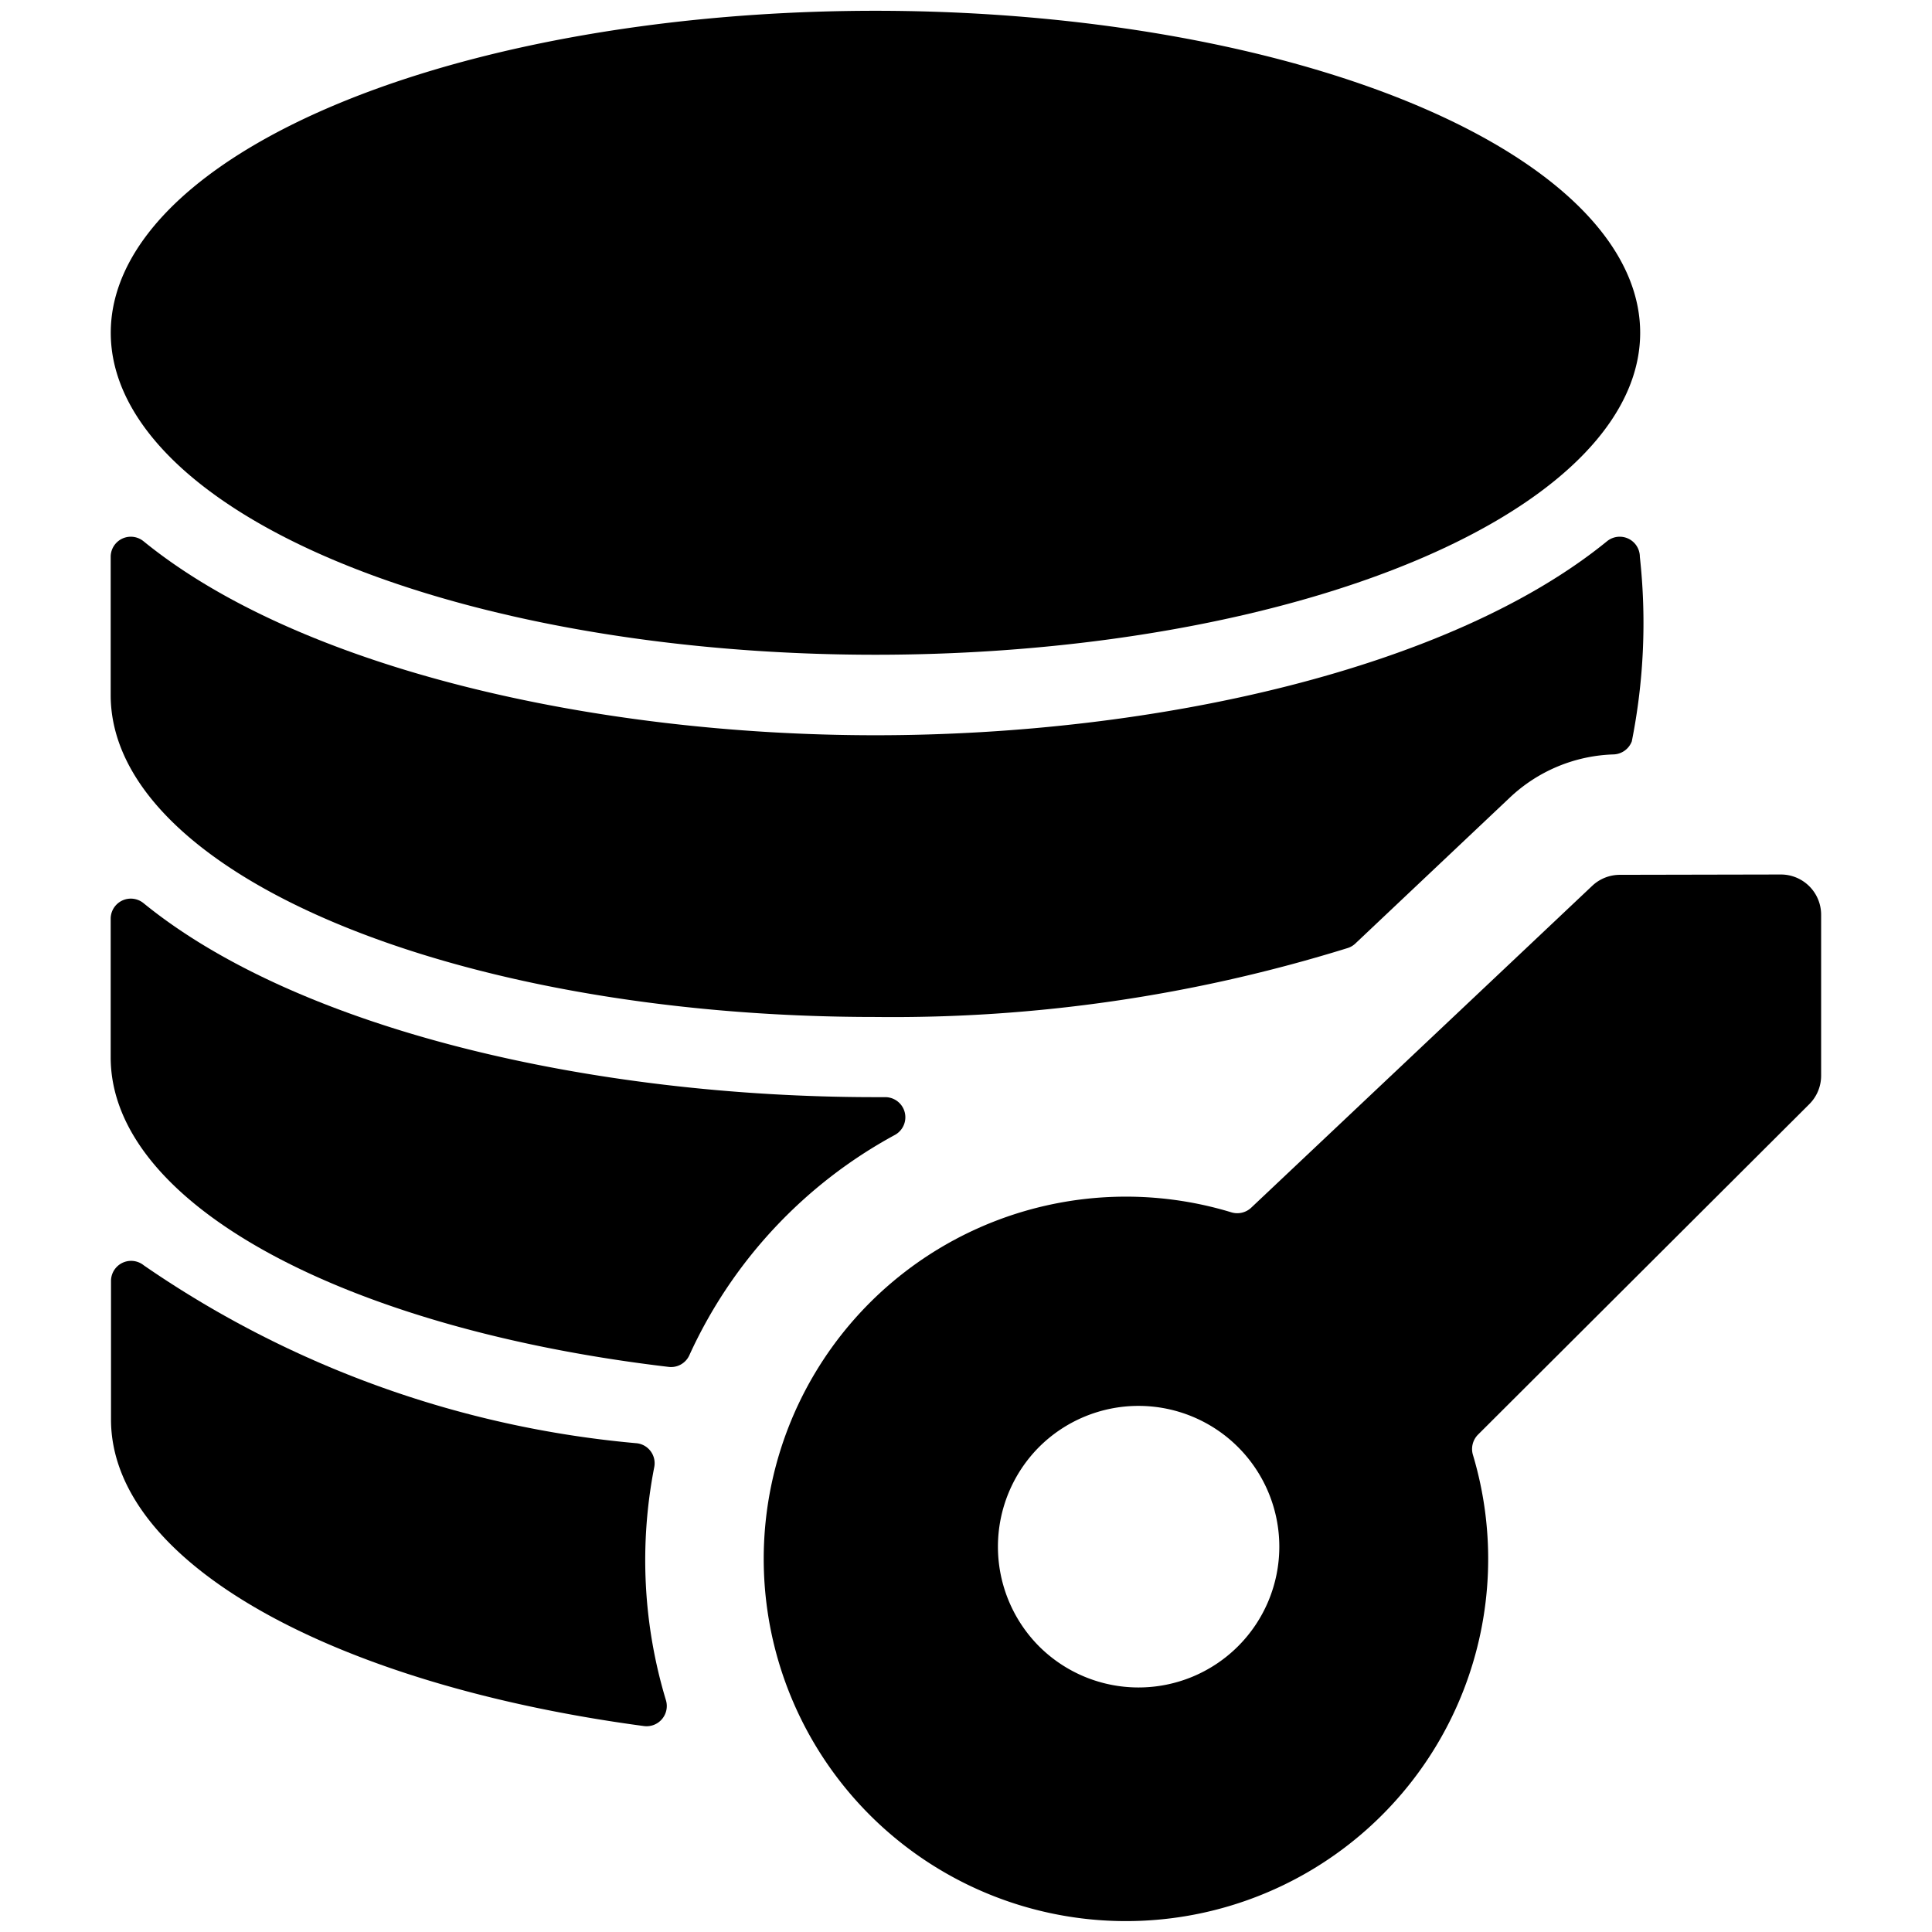 <svg xmlns="http://www.w3.org/2000/svg" version="1.1" xmlns:xlink="http://www.w3.org/1999/xlink" xmlns:svgjs="http://svgjs.com/svgjs" viewBox="0 0 140 140" width="140" height="140"><g transform="matrix(5.833,0,0,5.833,0,0)"><path d="M8,21.443a.251.251,0,0,0,.273-.321,6.017,6.017,0,0,1-.146-2.892.25.25,0,0,0-.212-.3,12.77,12.77,0,0,1-6.128-2.21.25.25,0,0,0-.408.194v1.716C1.375,19.421,4.159,20.929,8,21.443Z" fill="#000000" stroke="none" stroke-linecap="round" stroke-linejoin="round" stroke-width="0"></path><path d="M1.375,13.134c0,1.835,2.936,3.375,6.932,3.847a.249.249,0,0,0,.256-.143A5.893,5.893,0,0,1,11.116,14.1a.25.25,0,0,0-.121-.47h-.12c-3.5,0-7.155-.832-9.092-2.41a.25.25,0,0,0-.408.194Z" fill="#000000" stroke="none" stroke-linecap="round" stroke-linejoin="round" stroke-width="0"></path><path d="M10.876,9.134c-3.5,0-7.156-.832-9.093-2.41a.25.25,0,0,0-.408.193V8.634c0,2.21,4.255,4,9.5,4a19.035,19.035,0,0,0,5.869-.857.244.244,0,0,0,.093-.055l1.914-1.808a1.963,1.963,0,0,1,1.3-.542.252.252,0,0,0,.221-.162,7.52,7.52,0,0,0,.1-2.292.25.25,0,0,0-.408-.194C18.031,8.3,14.381,9.134,10.876,9.134Z" fill="#000000" stroke="none" stroke-linecap="round" stroke-linejoin="round" stroke-width="0"></path><path d="M1.376 4.134 A9.5 4 0 1 0 20.376 4.134 A9.5 4 0 1 0 1.376 4.134 Z" fill="#000000" stroke="none" stroke-linecap="round" stroke-linejoin="round" stroke-width="0"></path><path d="M20.125,10.868a.5.5,0,0,0-.344.136l-4.238,4a.252.252,0,0,1-.245.057,4.5,4.5,0,1,0,3,3.012.254.254,0,0,1,.063-.25l4.116-4.106a.5.5,0,0,0,.147-.353v-2a.5.5,0,0,0-.5-.5Zm-7.217,7.109a1.749,1.749,0,1,1,0,2.475A1.755,1.755,0,0,1,12.908,17.977Z" fill="#000000" stroke="none" stroke-linecap="round" stroke-linejoin="round" stroke-width="0"></path></g></svg>
